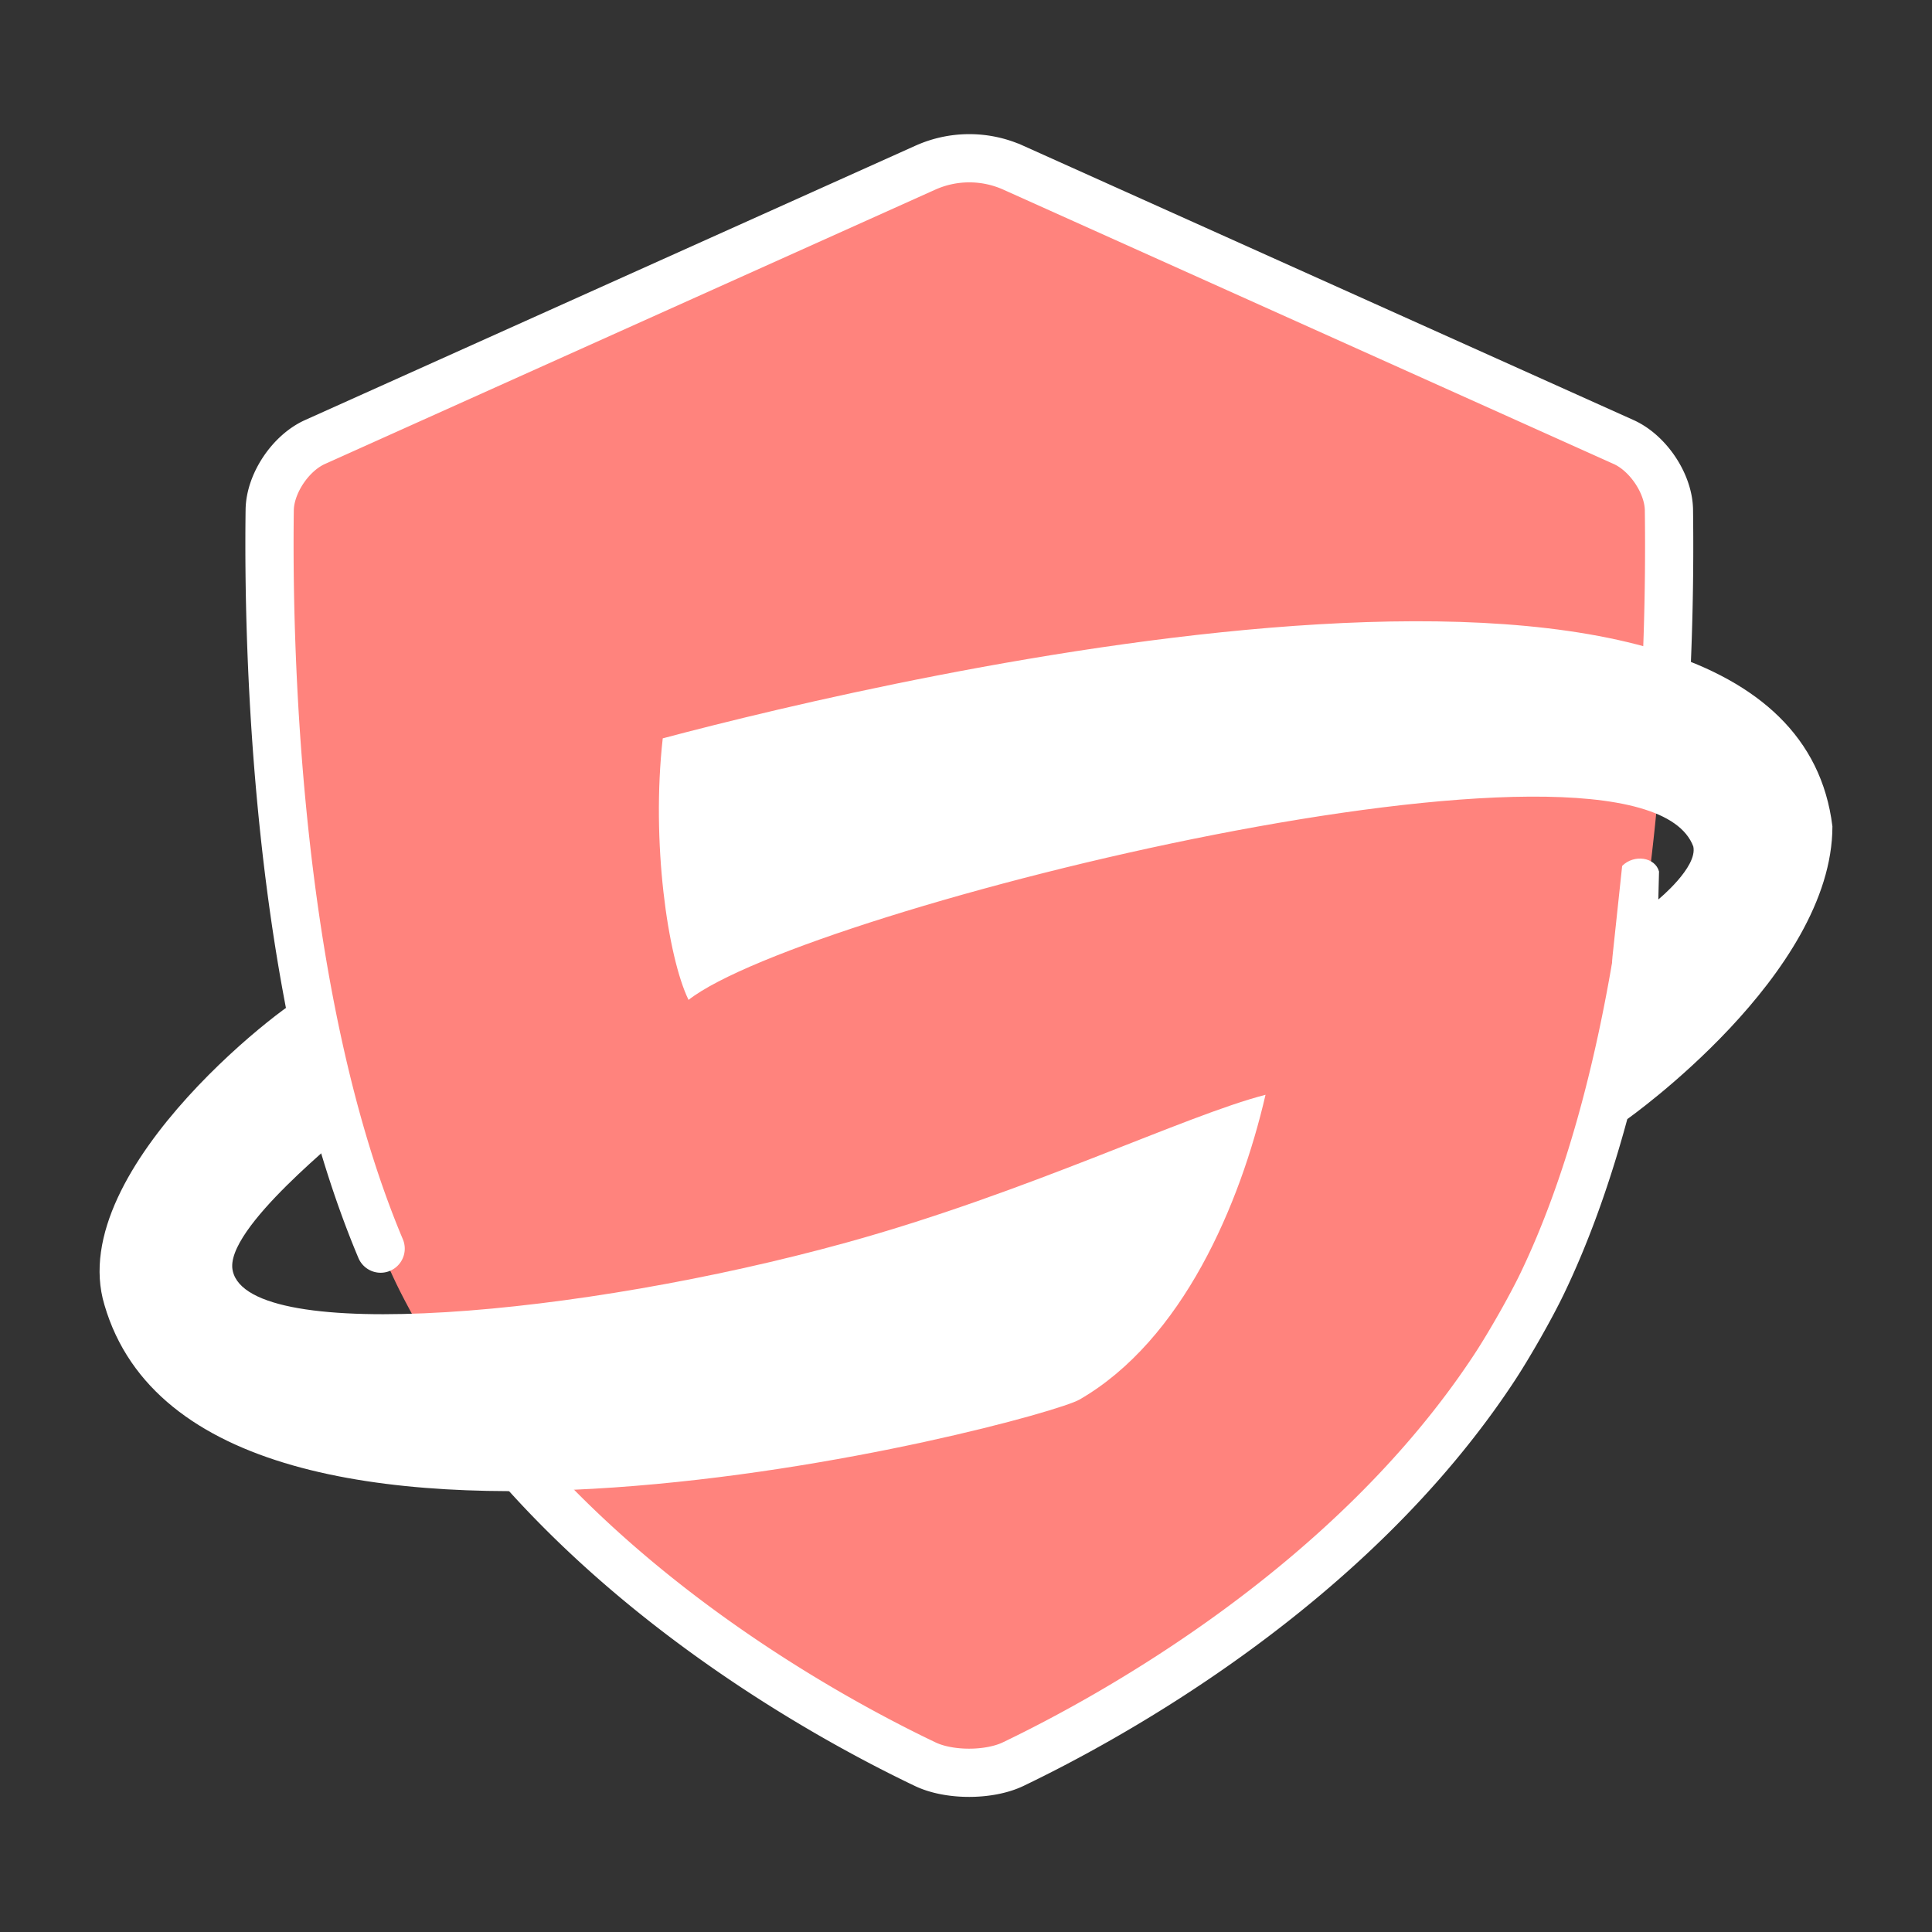 <svg xmlns="http://www.w3.org/2000/svg" xml:space="preserve" width="192" height="192"><rect width="100%" height="100%" fill="#333333" stroke="none"/><path fill="#ff837d" d="m161.16 43.844-60.277-27.095a11.124 11.124 180 0 0-9.12 0L31.484 43.844c-2.519 1.132-4.654 4.287-4.69 7.048-.171 13.473.517 51.225 12.49 76.47 1.184 2.493 3.393 6.394 4.91 8.701 14.122 21.487 37.7 34.44 47.567 39.168 2.49 1.194 6.63 1.188 9.116-.012 9.847-4.749 33.368-17.732 47.535-39.164 1.523-2.303 3.744-6.197 4.933-8.688 12.026-25.198 12.691-62.994 12.508-76.476-.037-2.761-2.174-5.916-4.693-7.048z"/><path fill="none" stroke="#fff" stroke-linecap="round" stroke-width="4.792" d="M165.06 75.613a277.7 277.7 0 0 0 .797-24.93c-.038-2.646-2.087-5.669-4.5-6.754v0l-60.658-27.265a10.661 10.661 0 0 0-8.741 0L31.3 43.929c-2.414 1.085-4.461 4.109-4.497 6.755-.174 12.728.4 48.14 11.024 73.403"/><path fill="none" stroke="#fff" stroke-width="4.792" d="M41.861 132.22a75.838 75.838 0 0 0 2.223 3.674c14.199 21.73 38.09 34.766 47.87 39.432 2.388 1.14 6.355 1.134 8.74-.011 9.76-4.686 33.593-17.755 47.837-39.428 1.453-2.211 3.582-5.943 4.729-8.328 4.672-9.72 7.642-21.339 9.516-32.72"/><path fill="#fff" d="M30.631 98.816c-.79-.285-24.382 17.182-20.25 30.871 9.789 33.538 92.937 11.69 96.898 9.402 10.244-5.914 15.964-19.388 18.487-30.29-8.046 2.07-23.625 9.712-41.691 14.698-26.41 7.29-59.263 10.182-60.94 2.821-1.02-4.174 11.591-13.893 11.377-14.035zM68.427 99.369c-2.076-4.262-3.723-15.698-2.564-25.993 23.233-6.174 111.87-26.966 116.24 8.748 0 14.724-20.395 29.097-20.395 29.097l-2.287-.683.821-15.43.966-9.055c1.19-1.19 3.283-.866 3.664.557l-.07 2.777s3.922-3.207 3.477-5.261c-5.372-14.373-88.327 6.17-99.853 15.243z"/></svg>